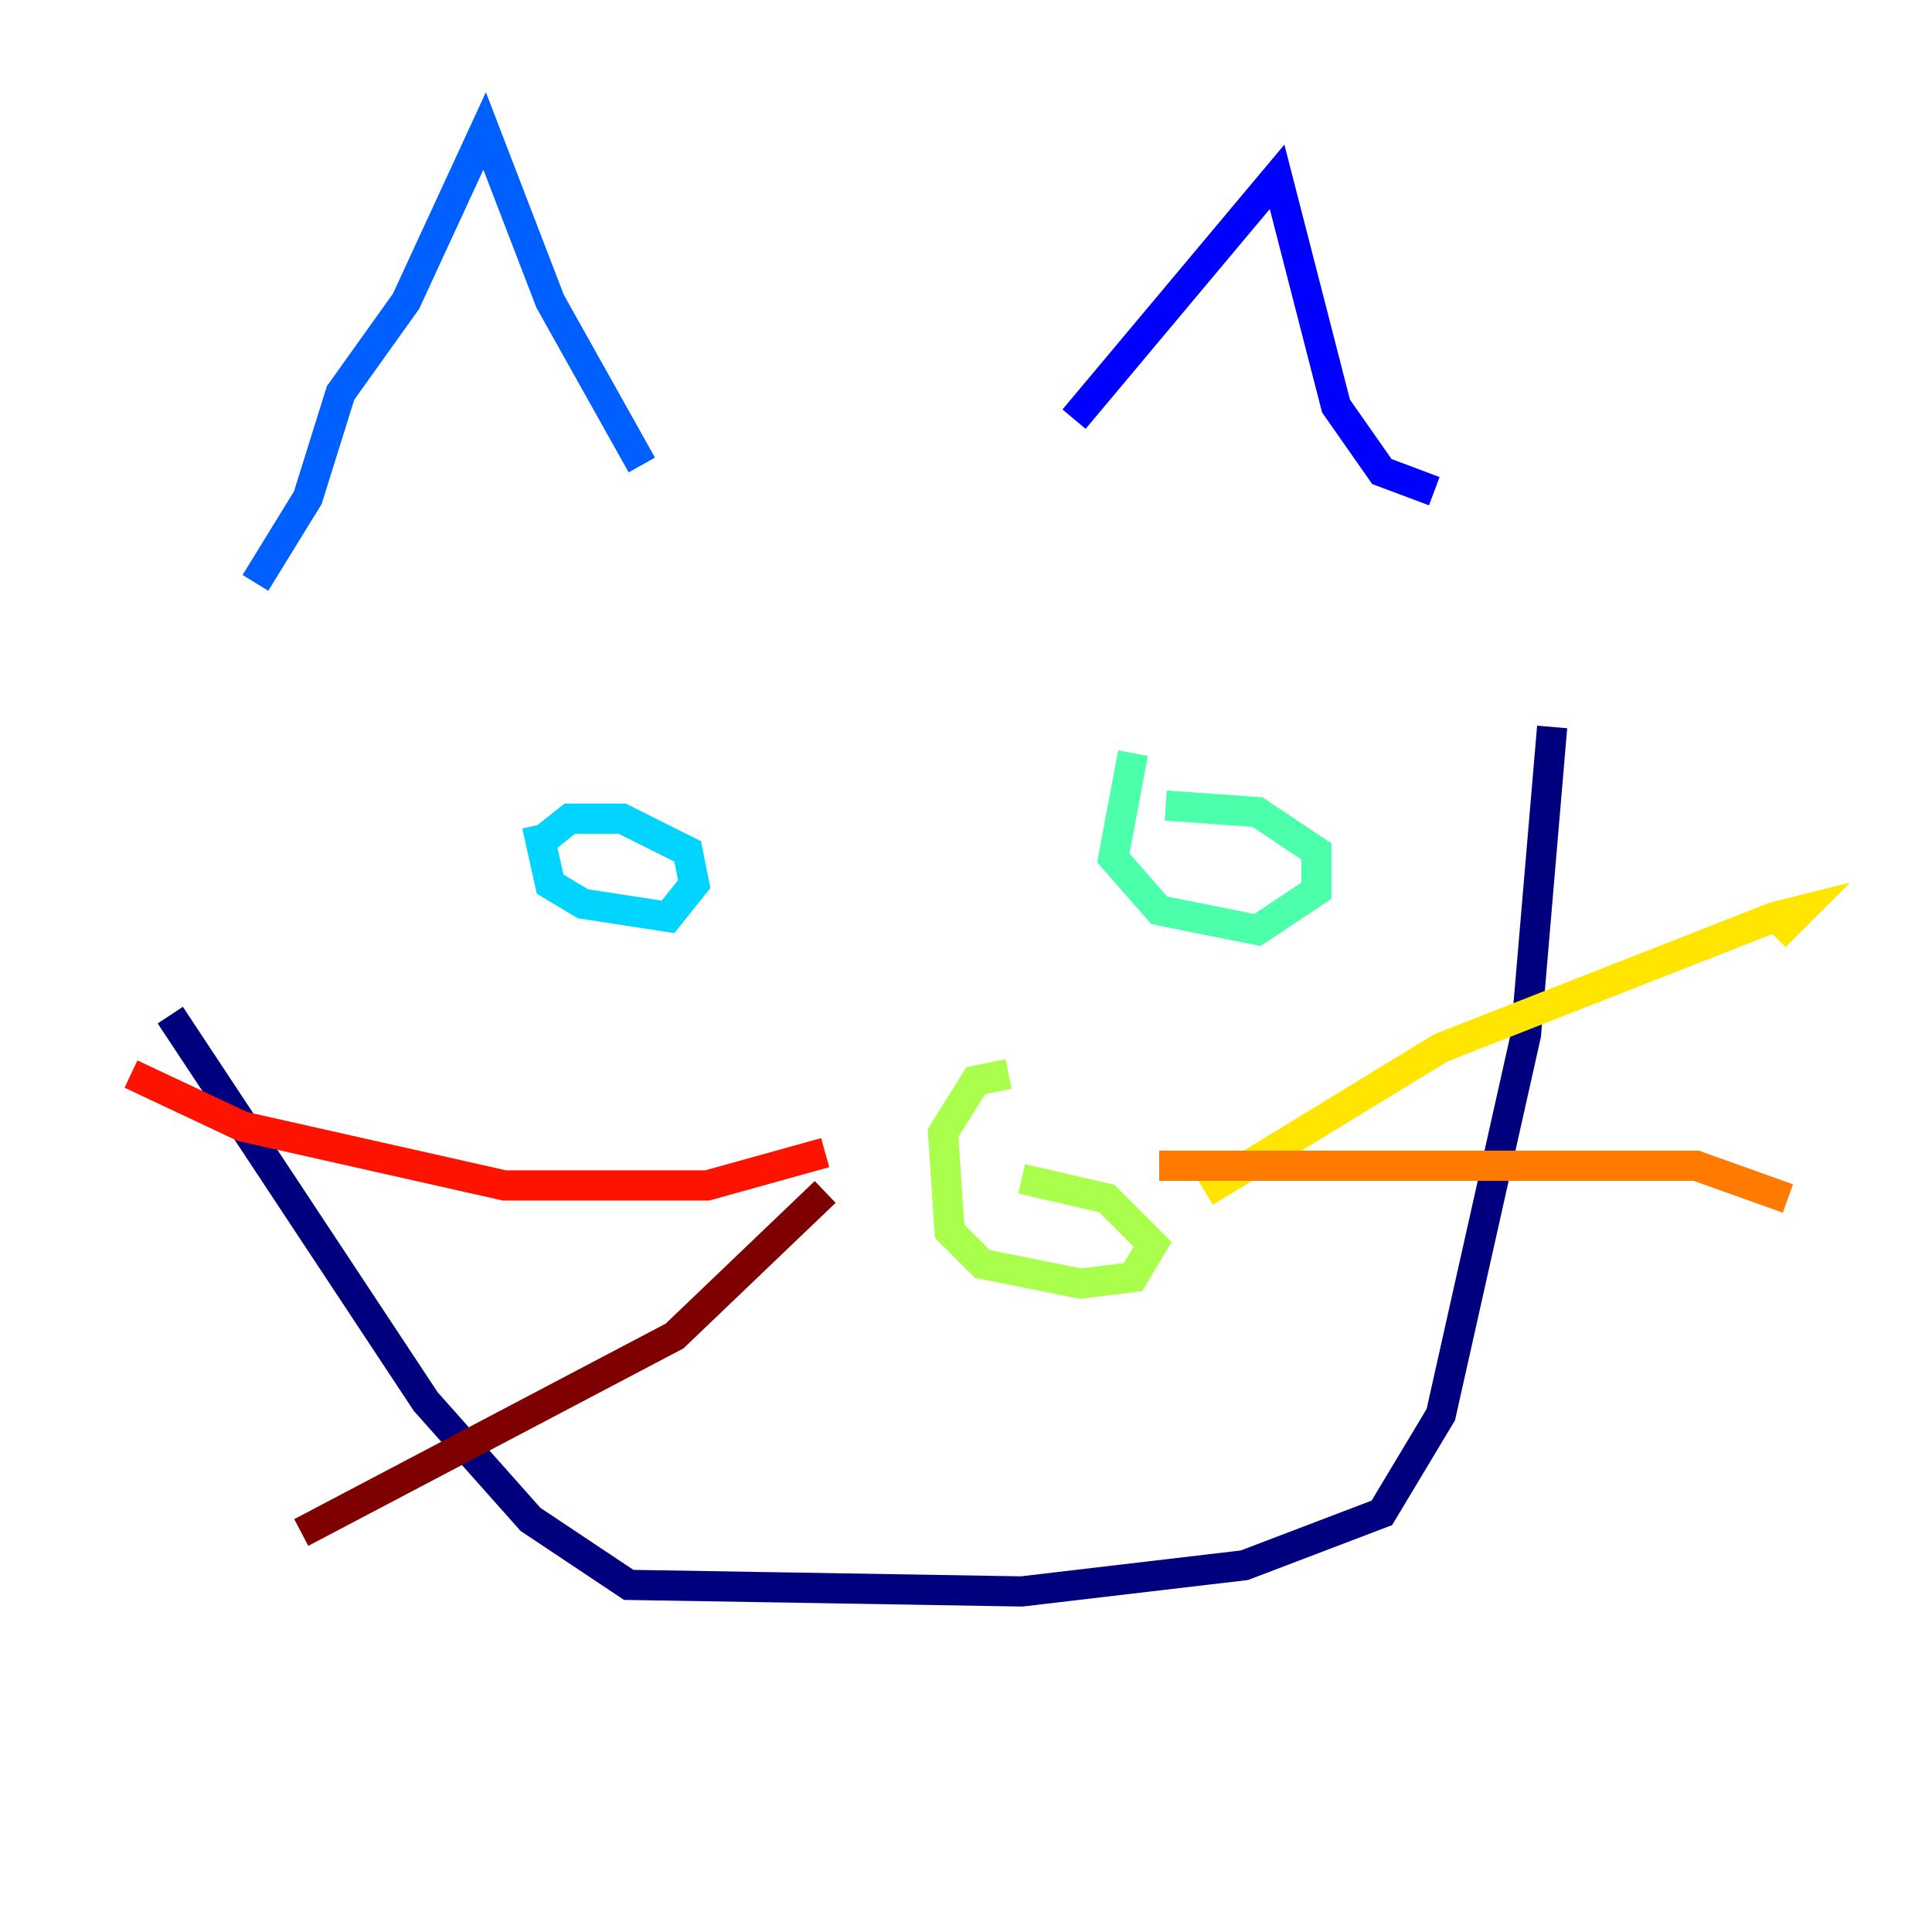 <?xml version="1.0" encoding="utf-8" ?>
<svg baseProfile="tiny" height="128" version="1.2" viewBox="0,0,128,128" width="128" xmlns="http://www.w3.org/2000/svg" xmlns:ev="http://www.w3.org/2001/xml-events" xmlns:xlink="http://www.w3.org/1999/xlink"><defs /><polyline fill="none" points="11.281,67.254 28.203,92.854 35.146,100.664 41.654,105.003 67.688,105.437 82.441,103.702 91.552,100.231 95.458,93.722 101.098,68.556 102.834,48.163" stroke="#00007f" stroke-width="2" /><polyline fill="none" points="71.159,27.77 84.61,11.715 88.515,26.902 91.552,31.241 95.024,32.542" stroke="#0000fe" stroke-width="2" /><polyline fill="none" points="16.922,38.617 20.393,32.976 22.563,26.034 26.902,19.959 32.108,8.678 36.447,19.959 42.522,30.807" stroke="#0060ff" stroke-width="2" /><polyline fill="none" points="35.58,54.671 36.447,58.576 38.617,59.878 44.258,60.746 45.993,58.576 45.559,56.407 41.22,54.237 37.749,54.237 35.58,55.973" stroke="#00d4ff" stroke-width="2" /><polyline fill="none" points="75.064,49.898 73.763,56.841 76.8,60.312 83.308,61.614 87.214,59.01 87.214,56.407 83.308,53.803 77.234,53.37" stroke="#4cffaa" stroke-width="2" /><polyline fill="none" points="66.82,71.159 64.651,71.593 62.481,75.064 62.915,81.573 65.085,83.742 71.593,85.044 75.064,84.61 76.366,82.441 73.329,79.403 67.688,78.102" stroke="#aaff4c" stroke-width="2" /><polyline fill="none" points="79.837,78.969 95.458,69.424 117.586,60.746 119.322,60.312 117.586,62.047" stroke="#ffe500" stroke-width="2" /><polyline fill="none" points="76.8,77.234 112.38,77.234 118.454,79.403" stroke="#ff7a00" stroke-width="2" /><polyline fill="none" points="54.671,76.366 46.861,78.536 33.41,78.536 16.054,74.63 8.678,71.159" stroke="#fe1200" stroke-width="2" /><polyline fill="none" points="54.671,78.969 44.691,88.515 19.959,101.532" stroke="#7f0000" stroke-width="2" /></svg>